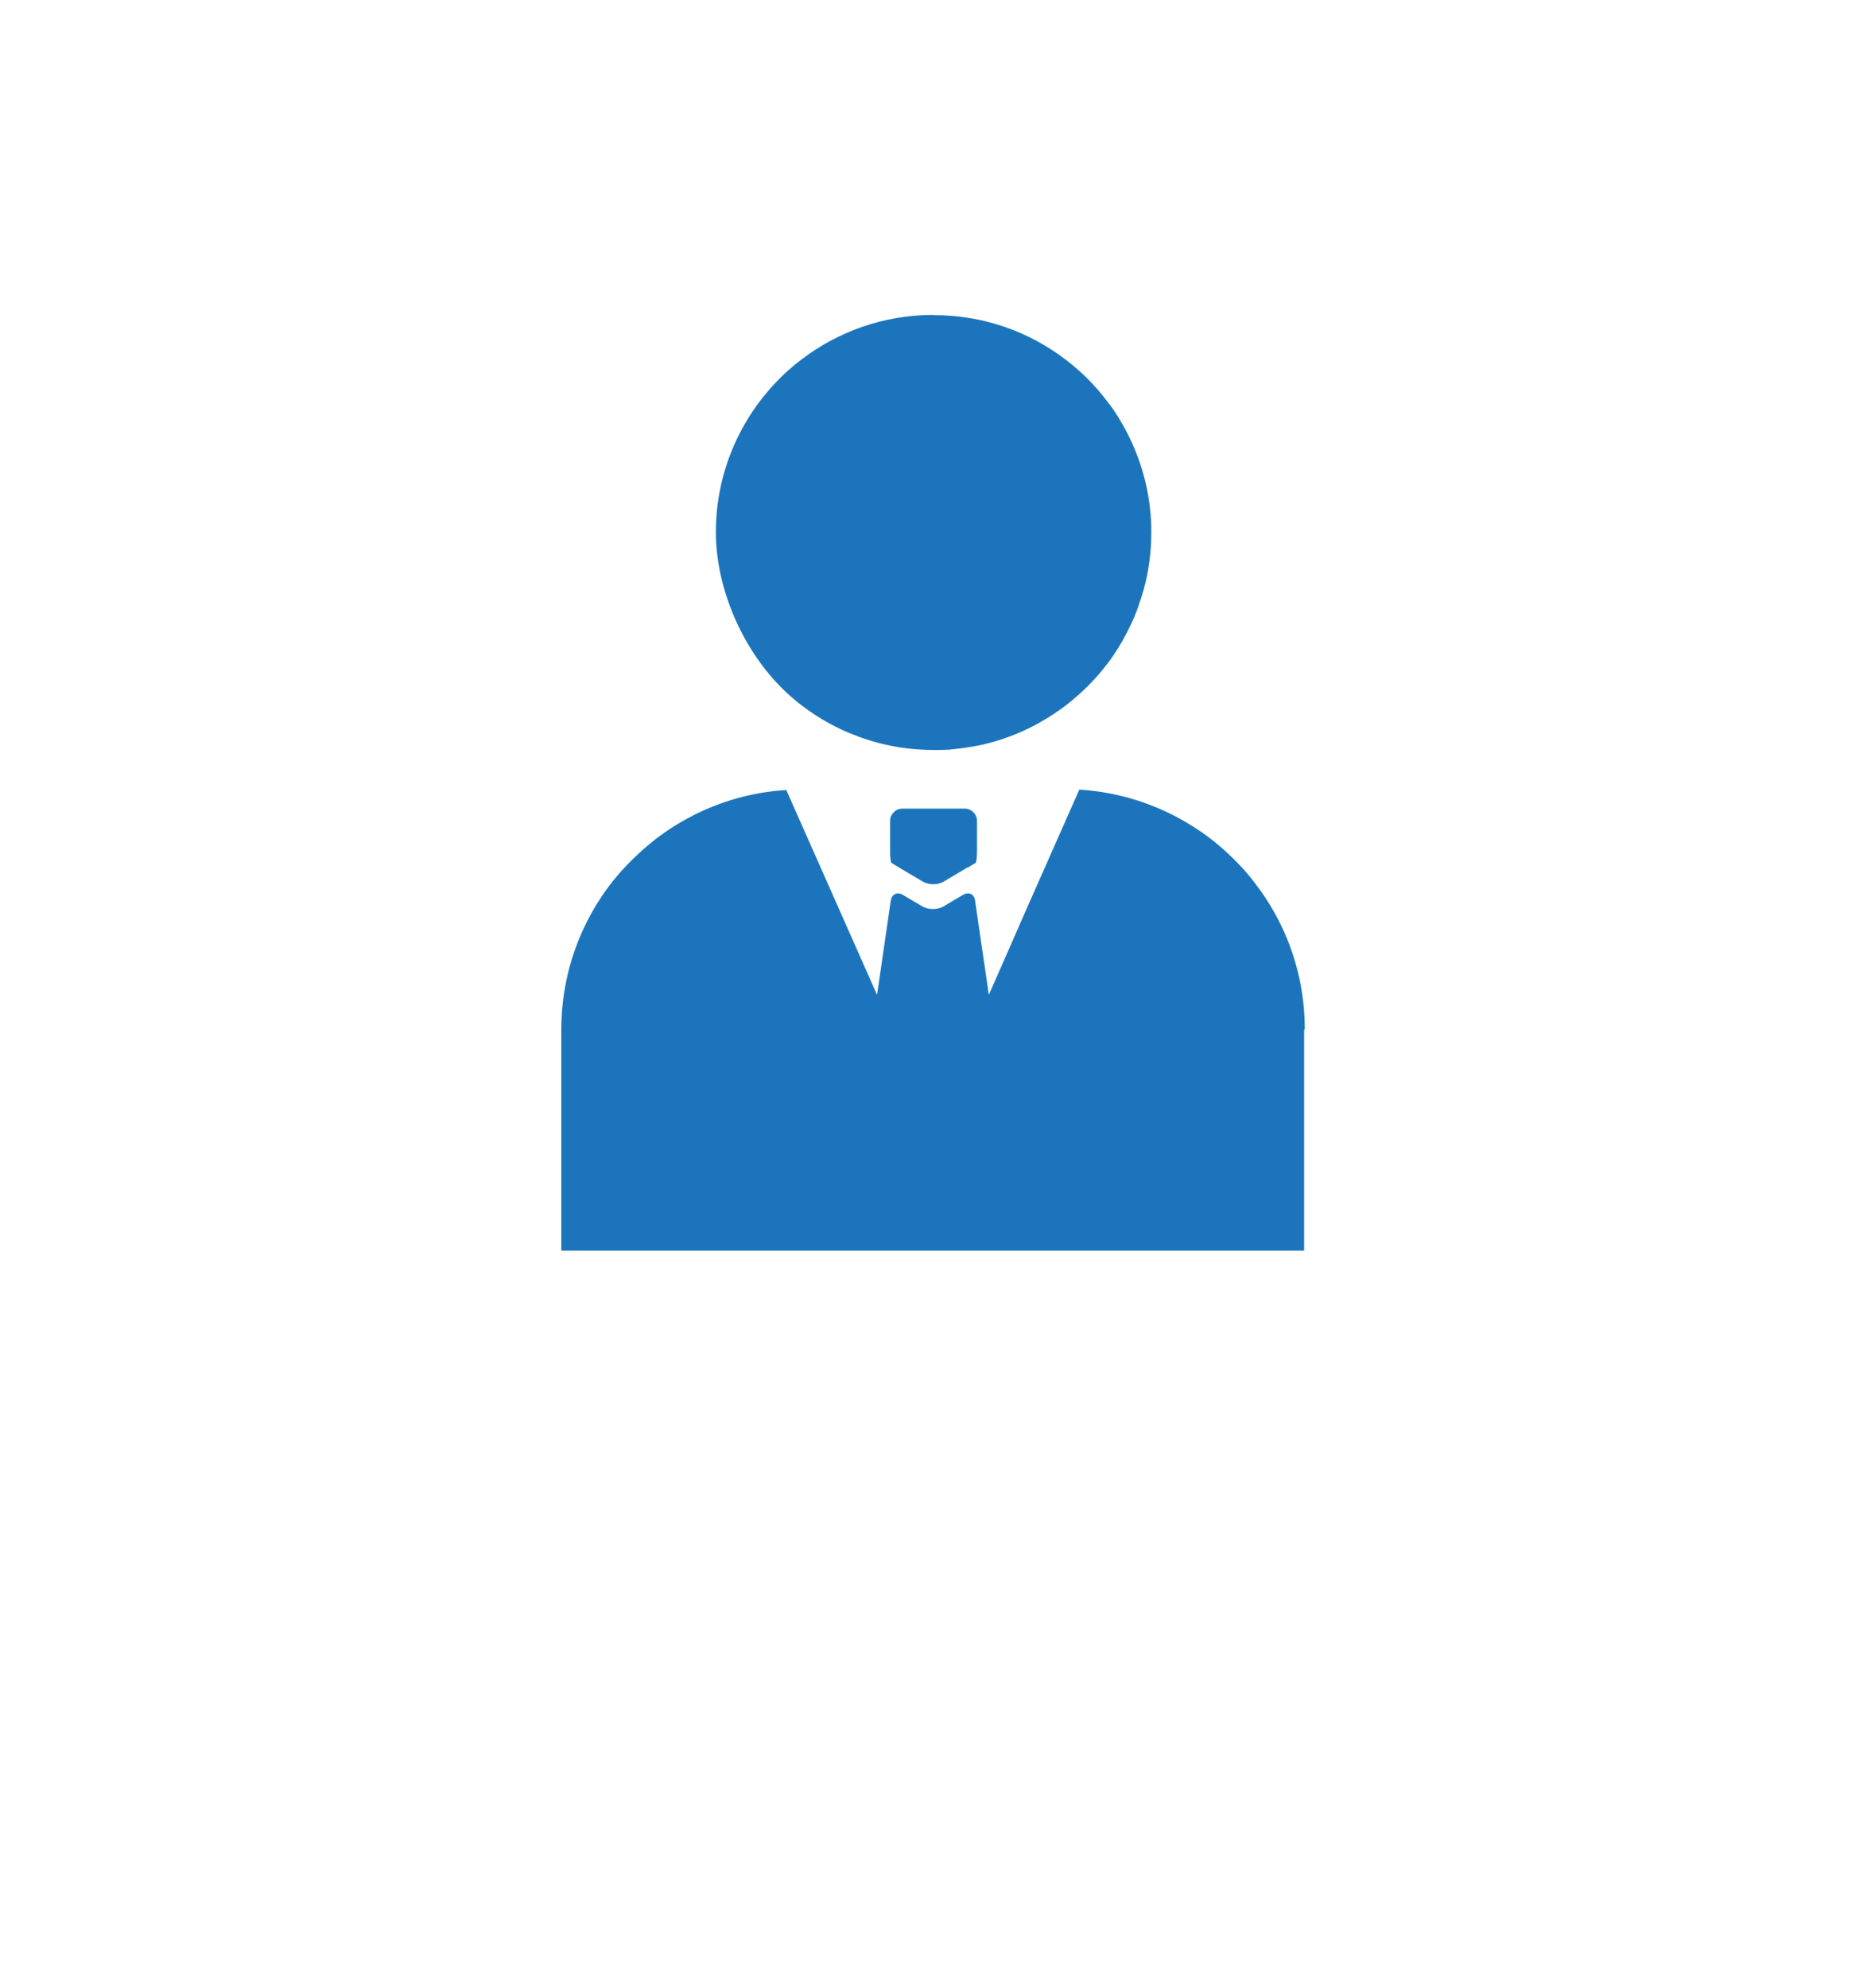 <svg width="80" height="85" viewBox="0 0 80 85" fill="none" xmlns="http://www.w3.org/2000/svg">
<g filter="url(#filter0_d_966_1404)">
<g filter="url(#filter1_dd_966_1404)">
<path d="M12 24.375C12 17.405 12 13.92 13.356 11.258C14.55 8.917 16.453 7.013 18.795 5.82C21.457 4.463 24.942 4.463 31.911 4.463H48.089C55.058 4.463 58.543 4.463 61.205 5.82C63.547 7.013 65.451 8.917 66.644 11.258C68 13.92 68 17.405 68 24.375V40.552C68 47.522 68 51.007 66.644 53.669C65.451 56.01 63.547 57.914 61.205 59.107C58.543 60.463 55.058 60.463 48.089 60.463H31.911C24.942 60.463 21.457 60.463 18.795 59.107C16.453 57.914 14.55 56.01 13.356 53.669C12 51.007 12 47.522 12 40.552V24.375Z" fill="white"/>
</g>
<path d="M55.789 42.99C55.789 41.534 55.478 40.143 54.929 38.889C54.883 38.779 54.828 38.669 54.773 38.559C54.48 37.946 54.124 37.37 53.721 36.839C53.638 36.729 53.556 36.619 53.465 36.509C53.309 36.317 53.153 36.134 52.979 35.96C52.33 35.273 51.588 34.669 50.764 34.184C49.401 33.37 47.835 32.866 46.151 32.756L44.87 35.649L43.689 38.321L43.185 39.475L42.279 41.534L42.197 40.948L41.968 39.401L41.693 37.507C41.657 37.223 41.419 37.113 41.172 37.26L40.339 37.754C40.275 37.791 40.211 37.818 40.128 37.836C40.055 37.855 39.972 37.864 39.89 37.864C39.725 37.864 39.57 37.827 39.442 37.754L38.609 37.26C38.362 37.113 38.133 37.223 38.087 37.507L37.501 41.534L36.082 38.331L34.902 35.667L33.62 32.775C32 32.875 30.49 33.351 29.163 34.12C28.833 34.303 28.522 34.514 28.22 34.733C28.091 34.825 27.963 34.926 27.844 35.026C27.478 35.319 27.13 35.649 26.801 35.987C26.691 36.106 26.59 36.216 26.481 36.335C24.934 38.129 24 40.472 24 43.026V52.463H55.762V43.026L55.789 42.99Z" fill="#1C75BC"/>
<path d="M41.372 36.097C41.482 36.033 41.583 35.969 41.647 35.932C41.674 35.914 41.702 35.905 41.711 35.896C41.72 35.896 41.738 35.85 41.747 35.795C41.766 35.694 41.775 35.521 41.775 35.337V34.093C41.775 33.809 41.537 33.571 41.253 33.571H38.58C38.297 33.571 38.059 33.809 38.059 34.093V35.337C38.059 35.374 38.059 35.411 38.059 35.438C38.059 35.539 38.059 35.63 38.077 35.713C38.077 35.768 38.086 35.804 38.095 35.832C38.095 35.85 38.095 35.859 38.104 35.868C38.104 35.878 38.104 35.887 38.114 35.887C38.114 35.887 38.132 35.896 38.141 35.905C38.168 35.923 38.214 35.951 38.287 35.997C38.333 36.024 38.388 36.051 38.443 36.088C38.498 36.125 38.562 36.161 38.626 36.198L39.459 36.692C39.477 36.701 39.496 36.711 39.514 36.72C39.761 36.839 40.118 36.83 40.347 36.692L41.18 36.198C41.244 36.161 41.299 36.125 41.354 36.088L41.372 36.097Z" fill="#1C75BC"/>
<path d="M39.909 12.463C37.786 12.463 35.836 13.177 34.271 14.367C34.078 14.514 33.886 14.669 33.703 14.834C33.575 14.944 33.456 15.063 33.337 15.182C31.653 16.866 30.609 19.191 30.609 21.754C30.609 24.317 31.909 27.182 33.95 28.894C33.987 28.93 34.033 28.958 34.069 28.994C34.737 29.534 35.488 29.992 36.294 30.331C36.431 30.386 36.577 30.441 36.715 30.495C36.907 30.569 37.099 30.624 37.3 30.688C37.401 30.715 37.493 30.743 37.593 30.77C38.335 30.962 39.113 31.063 39.918 31.063C40.724 31.063 40.559 31.045 40.87 31.017C41.181 30.99 41.493 30.935 41.795 30.88C41.95 30.852 42.097 30.816 42.243 30.779C42.344 30.752 42.435 30.724 42.536 30.697C42.728 30.642 42.93 30.578 43.122 30.505C43.552 30.349 43.964 30.157 44.358 29.946C44.852 29.672 45.328 29.36 45.767 29.003C45.804 28.967 45.85 28.939 45.886 28.903C46.326 28.537 46.737 28.125 47.104 27.685C47.195 27.566 47.287 27.456 47.378 27.337C47.69 26.926 47.964 26.477 48.202 26.01C48.266 25.882 48.33 25.754 48.394 25.617C48.468 25.461 48.532 25.296 48.596 25.132C48.632 25.04 48.669 24.948 48.696 24.857C48.77 24.637 48.843 24.418 48.907 24.189C49.117 23.42 49.227 22.605 49.227 21.763C49.227 21.598 49.227 21.443 49.218 21.287C49.181 20.656 49.09 20.033 48.934 19.438C48.715 18.605 48.385 17.809 47.964 17.086C47.909 16.985 47.845 16.894 47.79 16.793C47.699 16.646 47.598 16.491 47.488 16.354C47.287 16.079 47.076 15.813 46.847 15.557C46.737 15.429 46.618 15.31 46.499 15.191C46.38 15.072 46.261 14.953 46.133 14.843C45.95 14.678 45.758 14.523 45.566 14.376C44.001 13.177 42.051 12.473 39.927 12.473L39.909 12.463Z" fill="#1C75BC"/>
</g>
<defs>
<filter id="filter0_d_966_1404" x="6" y="-0.537" width="68" height="68" filterUnits="userSpaceOnUse" color-interpolation-filters="sRGB">
<feFlood flood-opacity="0" result="BackgroundImageFix"/>
<feColorMatrix in="SourceAlpha" type="matrix" values="0 0 0 0 0 0 0 0 0 0 0 0 0 0 0 0 0 0 127 0" result="hardAlpha"/>
<feOffset dy="1"/>
<feGaussianBlur stdDeviation="1"/>
<feColorMatrix type="matrix" values="0 0 0 0 0.063 0 0 0 0 0.094 0 0 0 0 0.157 0 0 0 0.05 0"/>
<feBlend mode="normal" in2="BackgroundImageFix" result="effect1_dropShadow_966_1404"/>
<feBlend mode="normal" in="SourceGraphic" in2="effect1_dropShadow_966_1404" result="shape"/>
</filter>
<filter id="filter1_dd_966_1404" x="0" y="4.463" width="80" height="80" filterUnits="userSpaceOnUse" color-interpolation-filters="sRGB">
<feFlood flood-opacity="0" result="BackgroundImageFix"/>
<feColorMatrix in="SourceAlpha" type="matrix" values="0 0 0 0 0 0 0 0 0 0 0 0 0 0 0 0 0 0 127 0" result="hardAlpha"/>
<feMorphology radius="2" operator="erode" in="SourceAlpha" result="effect1_dropShadow_966_1404"/>
<feOffset dy="4"/>
<feGaussianBlur stdDeviation="3"/>
<feColorMatrix type="matrix" values="0 0 0 0 0.063 0 0 0 0 0.094 0 0 0 0 0.157 0 0 0 0.05 0"/>
<feBlend mode="normal" in2="BackgroundImageFix" result="effect1_dropShadow_966_1404"/>
<feColorMatrix in="SourceAlpha" type="matrix" values="0 0 0 0 0 0 0 0 0 0 0 0 0 0 0 0 0 0 127 0" result="hardAlpha"/>
<feMorphology radius="4" operator="erode" in="SourceAlpha" result="effect2_dropShadow_966_1404"/>
<feOffset dy="12"/>
<feGaussianBlur stdDeviation="8"/>
<feColorMatrix type="matrix" values="0 0 0 0 0.063 0 0 0 0 0.094 0 0 0 0 0.157 0 0 0 0.1 0"/>
<feBlend mode="normal" in2="effect1_dropShadow_966_1404" result="effect2_dropShadow_966_1404"/>
<feBlend mode="normal" in="SourceGraphic" in2="effect2_dropShadow_966_1404" result="shape"/>
</filter>
</defs>
</svg>
